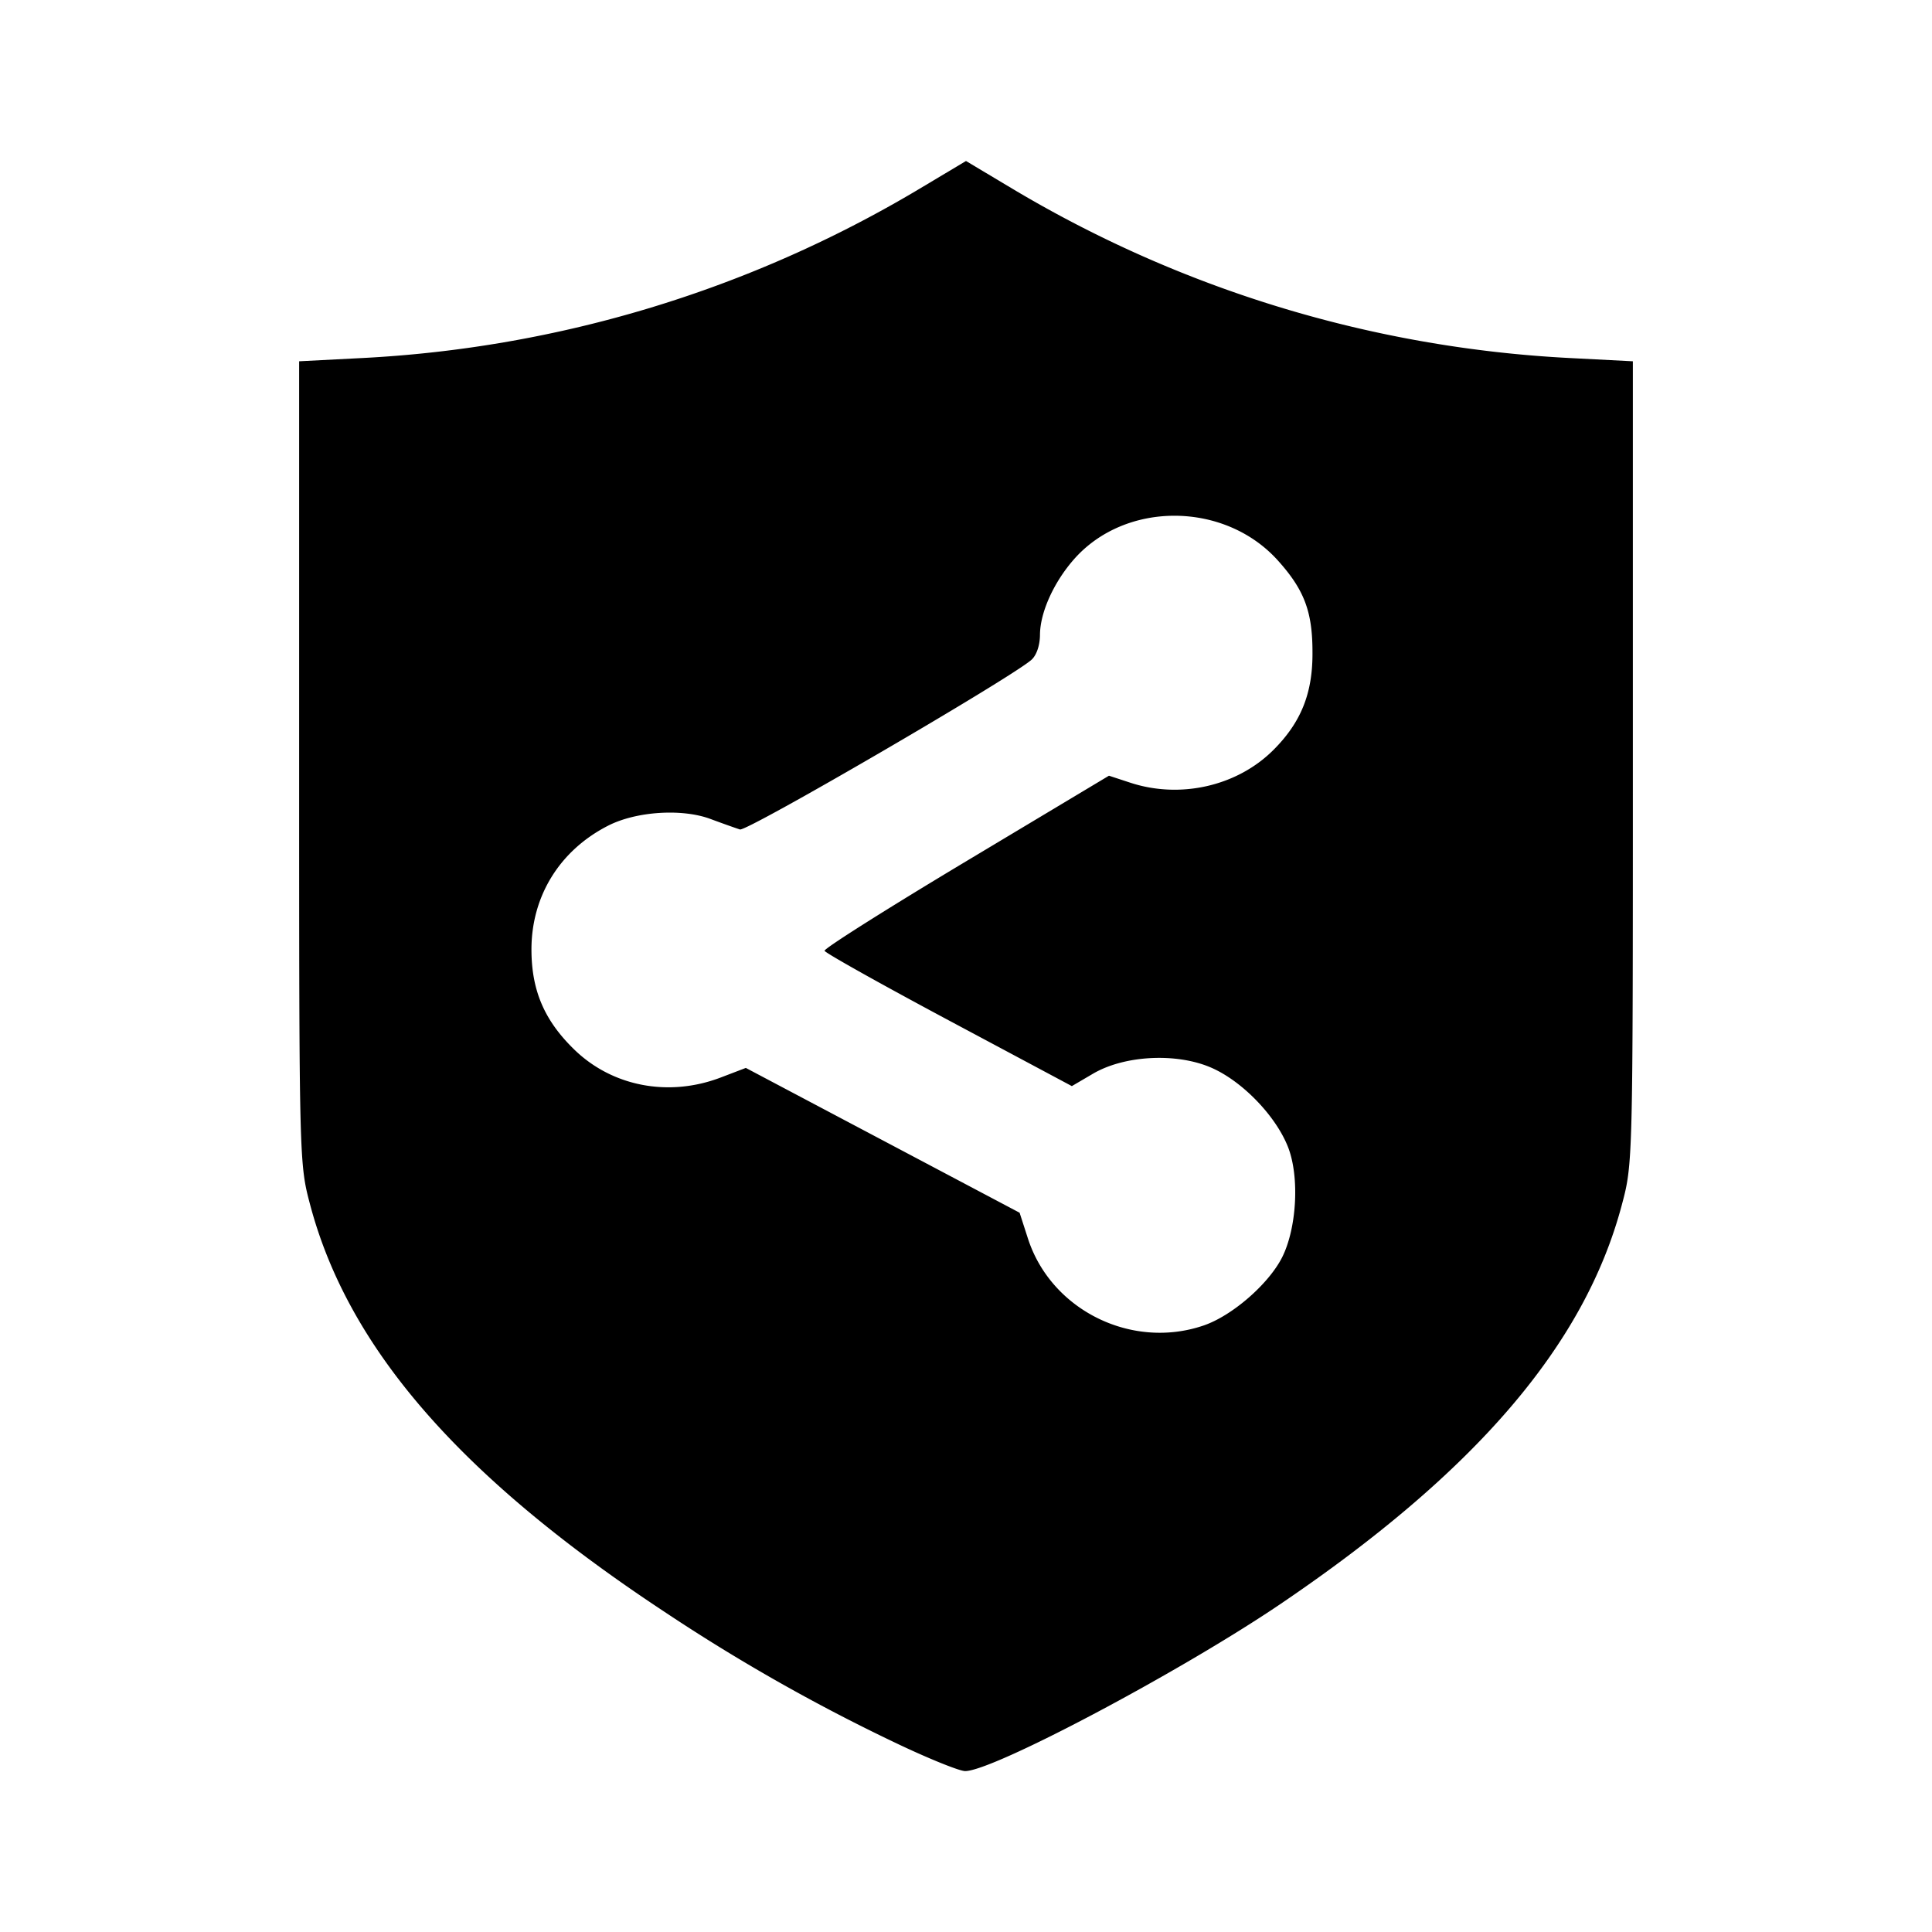 <svg xmlns="http://www.w3.org/2000/svg" viewBox="0 0 24 24"><path d="M11.109 21.643a23 23 0 0 1-2.869-1.63c-2.523-1.667-3.912-3.264-4.386-5.042-.137-.517-.138-.523-.138-5.5V4.488l.776-.04a15 15 0 0 0 6.934-2.105L12 2l.574.343a15 15 0 0 0 6.934 2.105l.776.04v4.983c0 4.977 0 4.983-.138 5.5-.461 1.732-1.807 3.305-4.233 4.95-1.248.846-3.59 2.087-3.926 2.08-.077-.003-.472-.163-.878-.358m3.842-5.177c.353-.12.804-.511.974-.843.183-.36.22-.995.078-1.367-.15-.39-.572-.828-.961-.995-.43-.185-1.071-.152-1.461.075l-.266.156-1.528-.816c-.84-.449-1.535-.838-1.544-.865s.783-.527 1.759-1.112l1.774-1.063.259.085c.623.207 1.333.046 1.784-.405.345-.345.49-.708.485-1.22 0-.506-.107-.775-.431-1.135-.662-.734-1.894-.74-2.533-.012-.251.286-.42.661-.421.938-.001.132-.044.257-.109.312-.276.238-3.532 2.133-3.618 2.105-.053-.017-.22-.076-.37-.132-.353-.13-.92-.093-1.268.085-.6.306-.952.874-.952 1.537 0 .509.16.883.533 1.245.472.458 1.171.592 1.816.347l.314-.12 3.401 1.799.103.319c.287.89 1.288 1.387 2.182 1.082"/></svg>